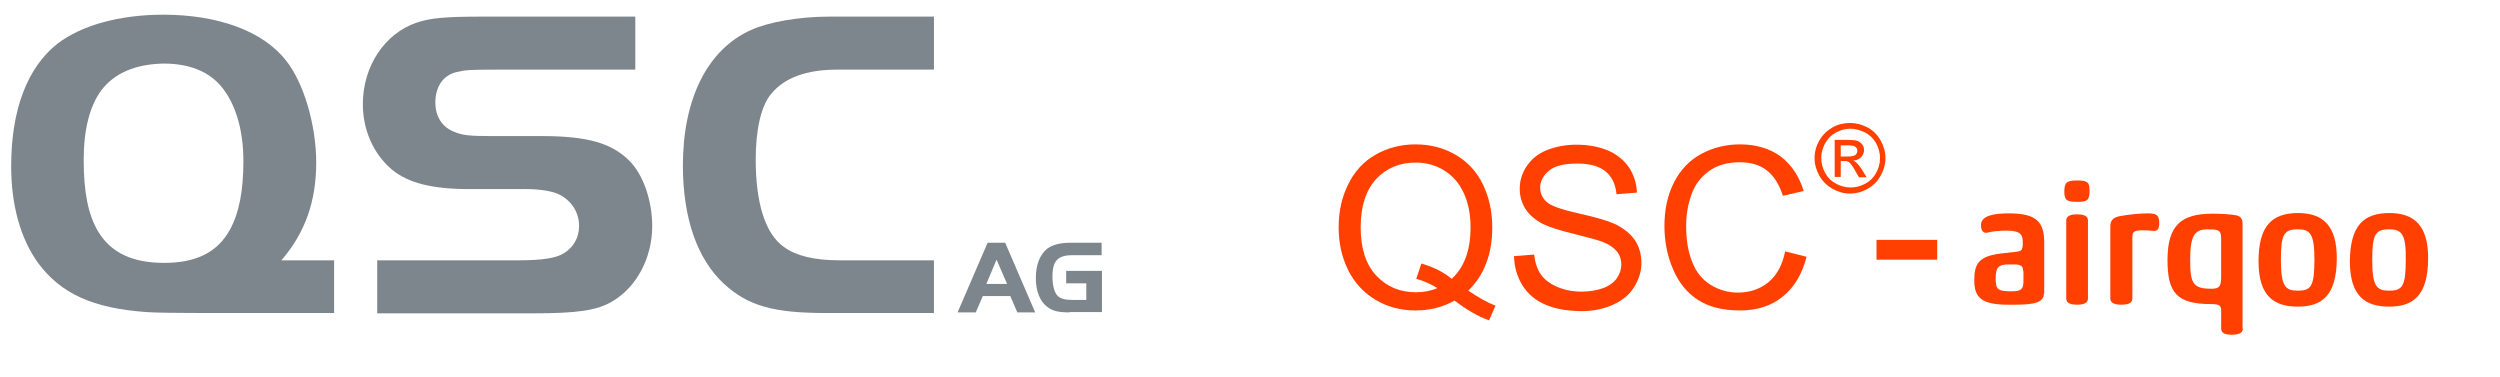 <?xml version="1.0" encoding="utf-8"?>
<!-- Generator: Adobe Illustrator 18.1.1, SVG Export Plug-In . SVG Version: 6.00 Build 0)  -->
<!DOCTYPE svg PUBLIC "-//W3C//DTD SVG 1.1//EN" "http://www.w3.org/Graphics/SVG/1.1/DTD/svg11.dtd">
<svg version="1.1" id="Ebene_1" xmlns="http://www.w3.org/2000/svg" xmlns:xlink="http://www.w3.org/1999/xlink" x="0px" y="0px"
	 viewBox="0 0 782.7 118" enable-background="new 0 0 782.7 118" xml:space="preserve">
<path fill="#FF4000" d="M633.4,84.9c0-1.6-0.7-2.1-2.7-2.1h-2.1c-2.9,0-3.8,1-3.8,4.3c0,3.6,0.7,4.1,5,4.1c2.9,0,3.7-0.6,3.7-3.1
	V84.9z M639.9,92c0,3.5-5.5,3.4-11,3.4c-8.1,0-10.8-1.9-10.8-7.6c0-5.4,1.5-7.7,8.9-8.5l4.4-0.5c1.5-0.2,1.9-0.5,1.9-2.8
	c0-2.3-0.4-3.8-5.1-3.8c-2,0-4.3,0.2-5.9,0.6c-0.1,0-0.2,0.1-0.4,0.1c-0.9,0-1.7-0.6-1.7-2.4c0-3,4-3.7,8.7-3.7
	c8.2,0,11.1,2.3,11.1,9V92z"/>
<path fill="#FF4000" d="M653.7,93.5c0,1.6-1.8,1.9-3.4,1.9c-1.6,0-3.4-0.3-3.4-1.9V69c0-1.6,1.8-1.9,3.4-1.9c1.6,0,3.4,0.3,3.4,1.9
	V93.5z M650.3,56.5c3.3,0,3.9,0.6,3.9,3.2c0,3.1-0.8,3.5-3.9,3.5c-3.2,0-4-0.5-4-3.2C646.3,57.1,647.1,56.5,650.3,56.5"/>
<path fill="#FF4000" d="M674.5,72.3c-0.9,0-2-0.2-3.4-0.2c-3.2,0-3.5,0.5-3.5,2.4v19c0,1.6-1.8,1.9-3.4,1.9c-1.6,0-3.5-0.3-3.5-1.9
	V70.9c0-2.1,1.1-2.8,2.8-3.2c2.5-0.5,6.5-0.9,8.8-0.9c2.8,0,3.7,0.5,3.7,2.9C676.1,71.1,675.7,72.3,674.5,72.3"/>
<path fill="#FF4000" d="M695.4,74.9c0-2.7-0.5-3.1-4.2-3.1c-4.1,0-5.5,1.9-5.5,9.6c0,7.4,0.9,9,6.7,9c2.6,0,3-0.9,3-4V74.9z
	 M702.2,102.9c0,1.6-1.9,1.9-3.5,1.9c-1.6,0-3.3-0.3-3.3-1.9v-5.7c0-1.5-0.5-2-3.1-2c-10.8,0-13.7-3.5-13.7-13.8
	c0-10.8,4.2-14.5,14.1-14.5c3.2,0,5.6,0.2,7.4,0.5c1.4,0.3,2,1.1,2,2.7V102.9z"/>
<path fill="#FF4000" d="M719.4,71.8c-4.3,0-5.3,1.5-5.3,9.5c0,8.4,1.4,9.7,5.3,9.7c4.1,0,5.2-1.3,5.2-9.7
	C724.6,73.2,723.3,71.8,719.4,71.8 M719.5,66.7c8,0,12.1,4.2,12.1,14.1c0,12.1-5,15.2-12.2,15.2c-7.3,0-12.3-3.1-12.3-14.2
	C707.1,70.7,711.3,66.7,719.5,66.7"/>
<path fill="#FF4000" d="M748,71.8c-4.3,0-5.3,1.5-5.3,9.5c0,8.4,1.4,9.7,5.3,9.7c4.1,0,5.2-1.3,5.2-9.7
	C753.3,73.2,751.9,71.8,748,71.8 M748.1,66.7c8,0,12.1,4.2,12.1,14.1c0,12.1-5,15.2-12.2,15.2c-7.3,0-12.3-3.1-12.3-14.2
	C735.8,70.7,739.9,66.7,748.1,66.7"/>
<path fill="#7D868C" d="M81.6,98H68.4c-13,0-20.6-0.1-22.6-0.3C29,96.5,19,91.9,11.9,82.3c-5.5-7.7-8.4-18-8.4-30.3
	c0-17.7,5.1-31,14.6-38.4c7.5-5.7,19.4-9,33-9c17.1,0,31.2,5.1,38.4,14.3C95,25.7,99,39,99,50.9c0,12.2-3.5,22-10.9,30.6h16.5V98
	H81.6z M31.7,28.3c-3.6,4.9-5.5,12.2-5.5,21.8c0,9.9,1.4,17.3,4.6,22.5c4.1,6.7,10.9,9.7,20.6,9.7c10,0,16.8-3.3,20.7-10.6
	c2.8-5.2,4.1-12.1,4.1-21.3c0-8.8-2-16.4-5.7-21.7c-3.9-5.8-10.4-8.8-19.3-8.8C42.4,20.1,35.9,22.8,31.7,28.3"/>
<path fill="#7D868C" d="M191.8,94.3c-4.8,2.9-10.9,3.8-25.2,3.8h-48.5V81.5h44.1c7.7,0,11.9-0.7,14.3-2.2c3-1.8,4.8-4.9,4.8-8.5
	c0-4.3-2.3-7.9-6.2-9.9c-2-1-5.8-1.7-10.4-1.7h-17.8c-11.6,0-19.1-1.9-24.2-6.1c-5.8-4.9-9.1-12.4-9.1-20.5
	c0-11.8,6.8-22.1,16.8-25.5c4.3-1.5,9.4-1.9,20.7-1.9h47.8v16.6h-43.2c-9.1,0-9.9,0.1-12.9,0.8c-4.1,1-6.5,4.6-6.5,9.5
	c0,4.2,2,7.5,5.5,9c2.9,1.3,5.2,1.5,12.2,1.5h15.5c14.2,0,21.9,2.1,27.5,7.7c4.3,4.2,7.2,12.4,7.2,20.5
	C204.2,80.6,199.4,89.8,191.8,94.3"/>
<path fill="#7D868C" d="M258.8,98c-16.7,0-24.6-2.2-32.2-9.2c-8.3-7.7-12.8-20.5-12.8-37c0-20.9,7.7-36.3,21.3-42.4
	c5.5-2.5,15.1-4.2,24.5-4.2h32.8v16.6h-30.3c-9.6,0-16.4,2.5-20.6,7.5c-3.2,3.8-4.9,11.1-4.9,20.7c0,13.6,3,23.2,8.8,27.3
	c3.8,2.8,9.6,4.2,17.4,4.2h29.6V98H258.8z"/>
<path fill="#7D868C" d="M318.5,97.8l-2.2-5.1h-8.6l-2.2,5.1h-5.7l9.4-21.8h5.5l9.4,21.8H318.5z M312,81.3l-3.2,7.6h6.5L312,81.3z"/>
<path fill="#7D868C" d="M334.9,97.8c-3.5,0-5.3-0.4-7-1.7c-2.3-1.7-3.6-4.9-3.6-9.1c0-4.1,1.3-7.3,3.5-9.1c1.6-1.2,4-1.9,7.2-1.9
	h9.9v3.9h-9.4c-1.7,0-2.9,0.3-3.9,0.9c-1.5,1-2.1,2.8-2.1,5.8c0,2.7,0.6,5,1.6,6c0.9,0.9,2.3,1.3,4.6,1.3h4.4v-5.2h-6.3v-3.9H345
	v12.9H334.9z"/>
<g>
	<path fill="#FF4000" d="M579.3,38.5c1.8,0,3.7,0.5,5.4,1.4s3.1,2.3,4.1,4.1c1,1.8,1.5,3.6,1.5,5.5c0,1.9-0.5,3.7-1.5,5.5
		c-1,1.8-2.3,3.1-4.1,4.1c-1.7,1-3.6,1.5-5.5,1.5s-3.7-0.5-5.5-1.5c-1.7-1-3.1-2.3-4.1-4.1c-1-1.8-1.5-3.6-1.5-5.5
		c0-1.9,0.5-3.8,1.5-5.5c1-1.8,2.4-3.1,4.1-4.1S577.4,38.5,579.3,38.5z M579.3,40.3c-1.5,0-3.1,0.4-4.5,1.2
		c-1.5,0.8-2.6,1.9-3.4,3.4c-0.8,1.5-1.2,3-1.2,4.6c0,1.6,0.4,3.1,1.2,4.6s1.9,2.6,3.4,3.4c1.5,0.8,3,1.2,4.6,1.2
		c1.6,0,3.1-0.4,4.6-1.2c1.5-0.8,2.6-1.9,3.4-3.4c0.8-1.5,1.2-3,1.2-4.6c0-1.6-0.4-3.1-1.2-4.6c-0.8-1.5-2-2.6-3.4-3.4
		C582.3,40.7,580.8,40.3,579.3,40.3z M574.4,55.6V43.8h4.1c1.4,0,2.4,0.1,3,0.3s1.1,0.6,1.5,1.1c0.4,0.5,0.6,1.1,0.6,1.7
		c0,0.9-0.3,1.6-0.9,2.3c-0.6,0.6-1.4,1-2.5,1.1c0.4,0.2,0.8,0.4,1,0.6c0.5,0.5,1.1,1.2,1.8,2.3l1.4,2.3H582l-1.1-1.9
		c-0.8-1.5-1.5-2.4-2-2.8c-0.4-0.3-0.9-0.4-1.5-0.4h-1.1v5H574.4z M576.3,49h2.3c1.1,0,1.9-0.2,2.3-0.5c0.4-0.3,0.6-0.8,0.6-1.3
		c0-0.4-0.1-0.7-0.3-0.9c-0.2-0.3-0.5-0.5-0.8-0.6c-0.3-0.1-1-0.2-1.9-0.2h-2.2V49z"/>
</g>
<path fill="#FF4000" d="M459.7,91c3.1,2.1,5.9,3.7,8.5,4.7l-2,4.6c-3.6-1.3-7.2-3.4-10.8-6.2c-3.7,2.1-7.8,3.1-12.3,3.1
	c-4.5,0-8.7-1.1-12.4-3.3c-3.7-2.2-6.6-5.3-8.6-9.3c-2-4-3-8.5-3-13.4c0-5,1-9.5,3-13.5c2-4.1,4.9-7.2,8.6-9.3
	c3.7-2.1,7.9-3.2,12.5-3.2c4.6,0,8.8,1.1,12.6,3.3c3.7,2.2,6.6,5.3,8.5,9.3s2.9,8.4,2.9,13.4c0,4.1-0.6,7.9-1.9,11.2
	C464.1,85.7,462.2,88.5,459.7,91z M445,82.5c3.8,1.1,7,2.7,9.5,4.8c3.9-3.6,5.9-8.9,5.9-16.1c0-4.1-0.7-7.6-2.1-10.7
	s-3.4-5.4-6.1-7.1c-2.7-1.7-5.7-2.5-9-2.5c-5,0-9.1,1.7-12.3,5.1s-4.9,8.5-4.9,15.2c0,6.5,1.6,11.6,4.9,15.1s7.4,5.2,12.4,5.2
	c2.4,0,4.6-0.4,6.7-1.3c-2.1-1.3-4.3-2.3-6.6-2.9L445,82.5z"/>
<path fill="#FF4000" d="M474,80.2l6.3-0.5c0.3,2.5,1,4.6,2.1,6.2c1.1,1.6,2.8,2.9,5.1,3.9c2.3,1,4.9,1.5,7.7,1.5
	c2.5,0,4.8-0.4,6.7-1.1s3.4-1.8,4.3-3.1c0.9-1.3,1.4-2.7,1.4-4.3c0-1.6-0.5-3-1.4-4.1s-2.4-2.2-4.5-3c-1.3-0.5-4.3-1.3-9-2.5
	c-4.6-1.1-7.9-2.2-9.7-3.1c-2.4-1.3-4.2-2.8-5.4-4.7c-1.2-1.9-1.8-3.9-1.8-6.3c0-2.5,0.7-4.9,2.2-7.1s3.5-3.9,6.3-5
	c2.8-1.1,5.8-1.7,9.2-1.7c3.7,0,7,0.6,9.9,1.8c2.8,1.2,5,3,6.6,5.3c1.5,2.3,2.4,5,2.5,7.9l-6.4,0.5c-0.3-3.2-1.5-5.6-3.5-7.2
	c-2-1.6-4.9-2.4-8.8-2.4c-4,0-7,0.7-8.8,2.2c-1.8,1.5-2.8,3.3-2.8,5.3c0,1.8,0.7,3.3,2,4.5c1.3,1.2,4.6,2.4,10,3.6s9.1,2.3,11.1,3.2
	c2.9,1.3,5.1,3.1,6.5,5.1c1.4,2.1,2.1,4.5,2.1,7.2c0,2.7-0.8,5.2-2.3,7.6c-1.5,2.4-3.7,4.2-6.6,5.5c-2.9,1.3-6.1,2-9.7,2
	c-4.5,0-8.4-0.7-11.4-2c-3.1-1.3-5.5-3.3-7.2-6S474.1,83.6,474,80.2z"/>
<path fill="#FF4000" d="M558.9,78.7l6.7,1.7c-1.4,5.5-3.9,9.6-7.5,12.5c-3.6,2.9-8.1,4.3-13.3,4.3c-5.4,0-9.8-1.1-13.2-3.3
	s-6-5.4-7.8-9.6c-1.8-4.2-2.7-8.7-2.7-13.5c0-5.2,1-9.8,3-13.7s4.8-6.9,8.5-8.9c3.7-2,7.8-3,12.2-3c5,0,9.3,1.3,12.7,3.8
	c3.4,2.6,5.8,6.2,7.2,10.8l-6.5,1.5c-1.2-3.7-2.9-6.3-5.1-8c-2.2-1.7-5-2.5-8.4-2.5c-3.9,0-7.1,0.9-9.7,2.8
	c-2.6,1.9-4.4,4.3-5.5,7.5c-1.1,3.1-1.6,6.3-1.6,9.7c0,4.3,0.6,8,1.9,11.2c1.2,3.2,3.2,5.6,5.8,7.2s5.5,2.4,8.5,2.4
	c3.7,0,6.9-1.1,9.5-3.2C556.3,86.2,558,83,558.9,78.7z"/>
<path fill="#FF4000" d="M587.5,81.3v-6.2h19v6.2H587.5z"/>
</svg>
